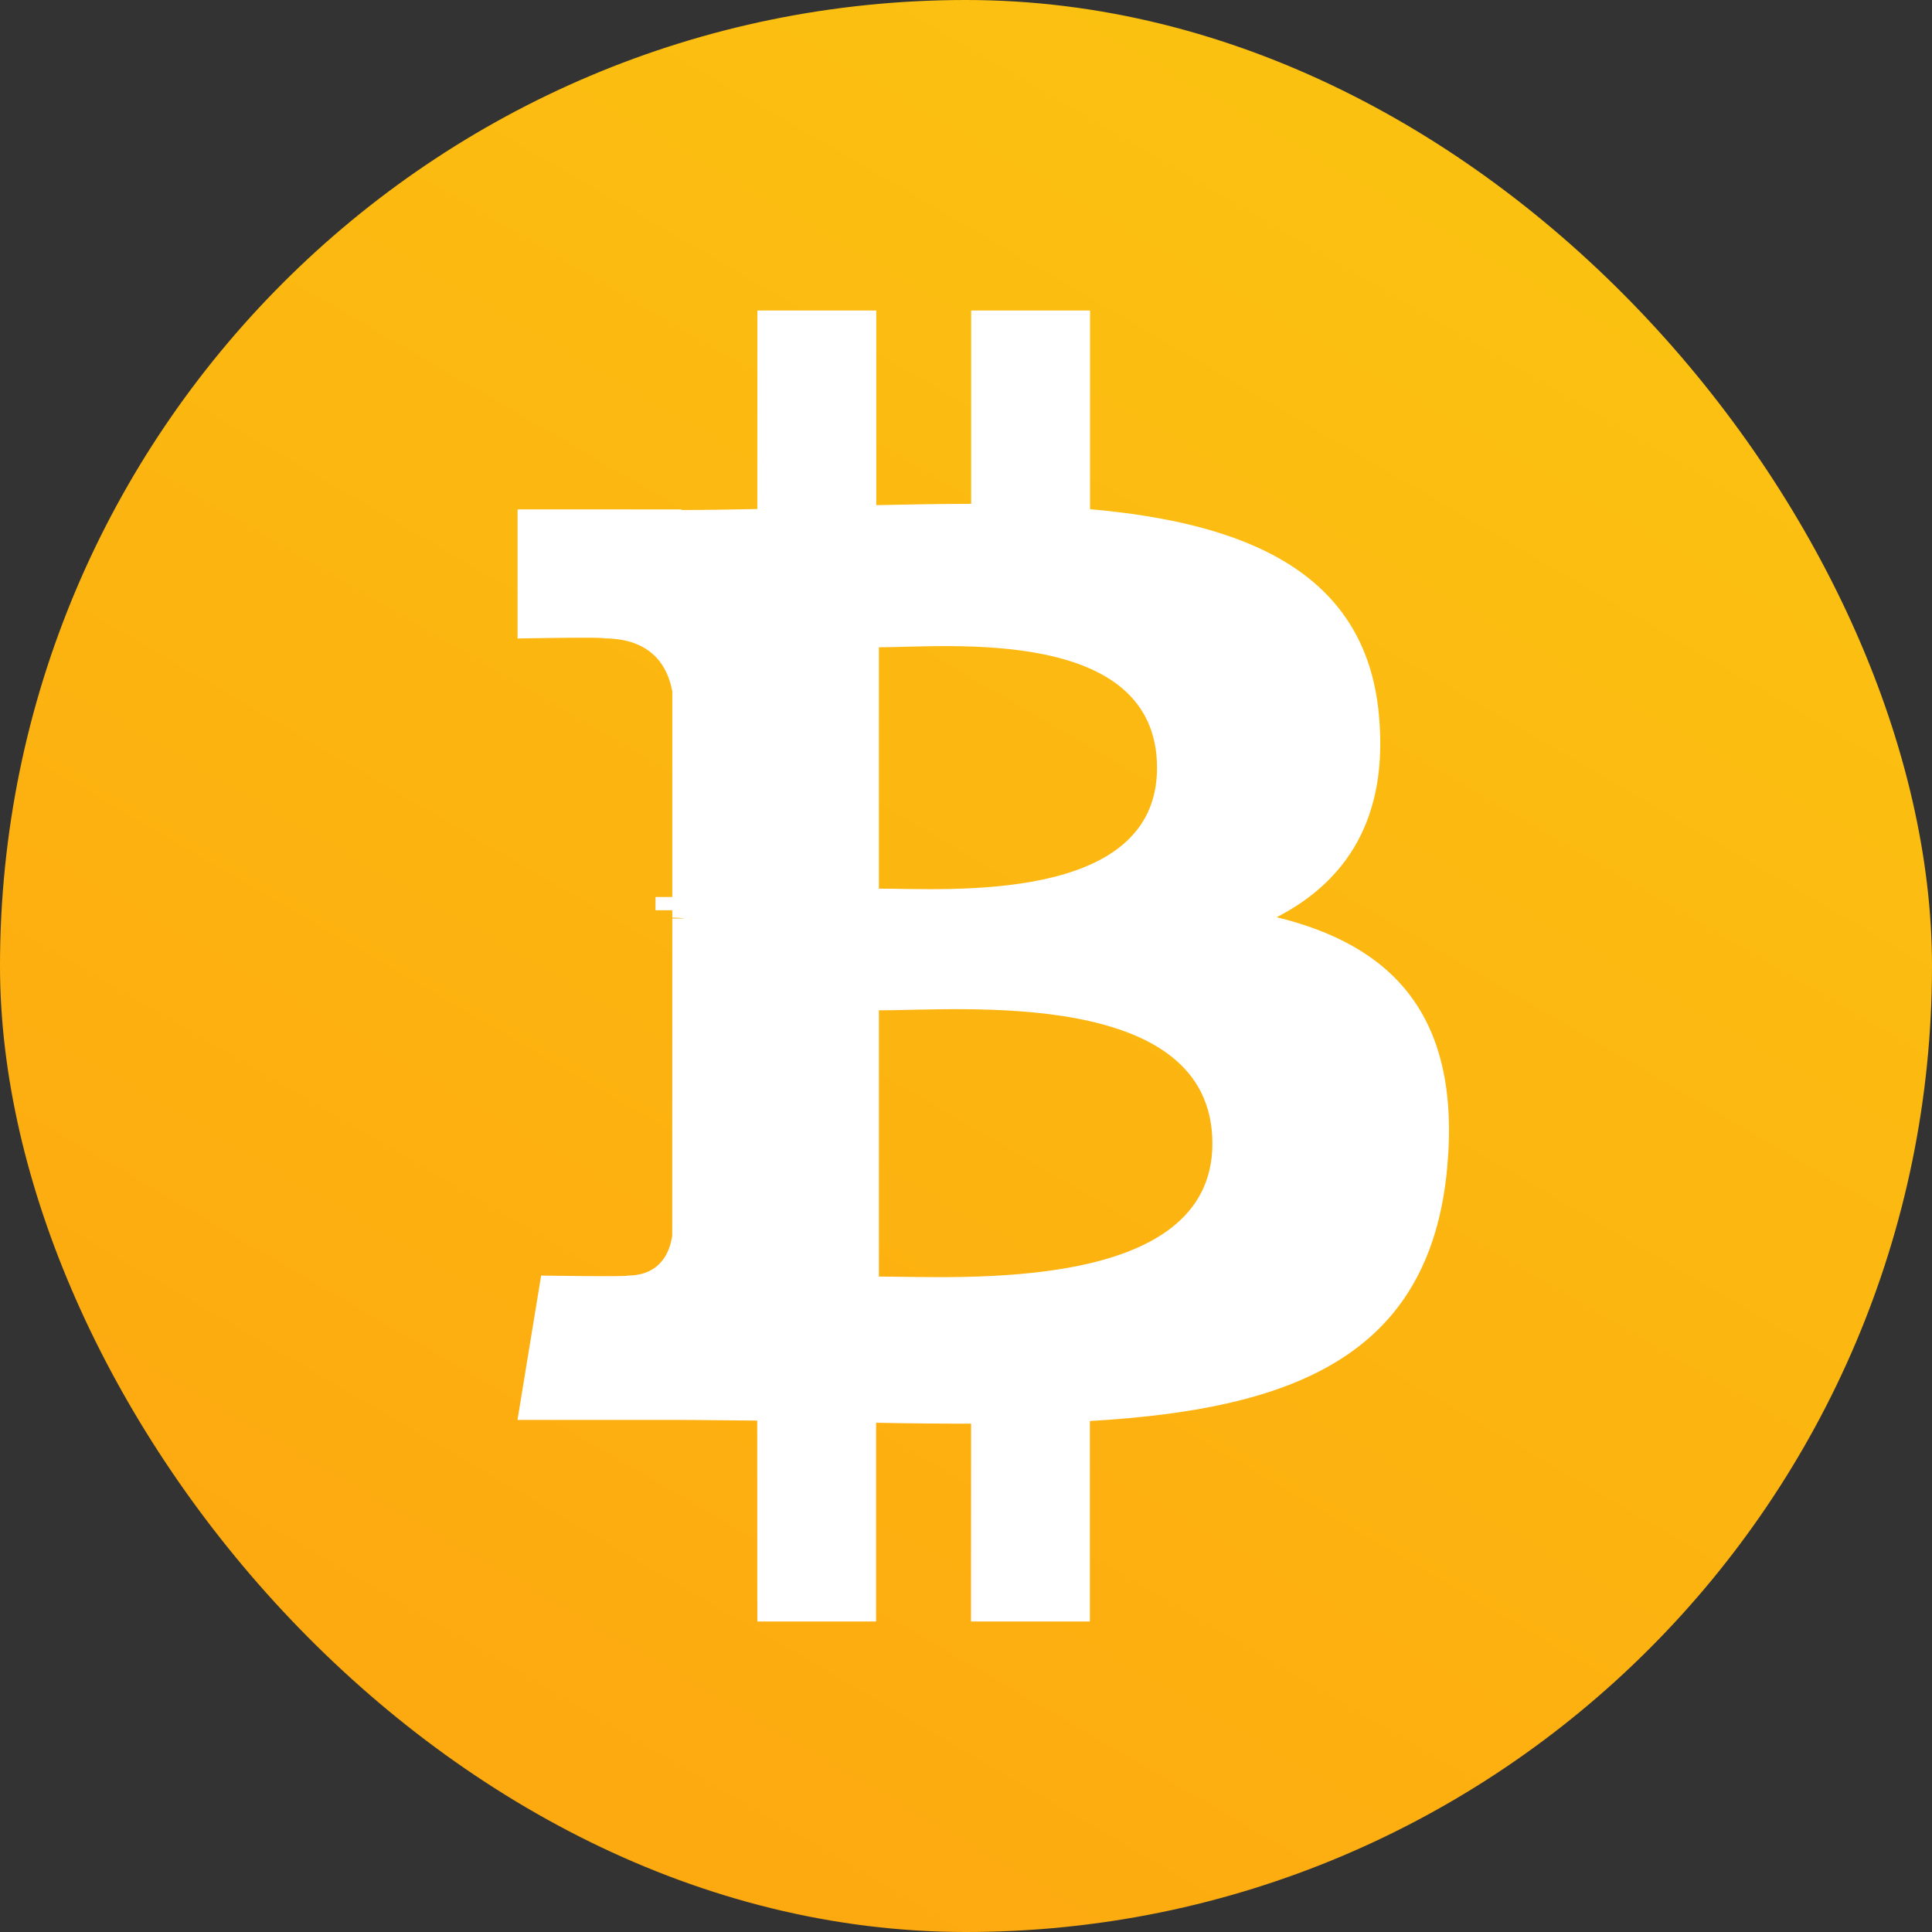 <svg width="56" height="56" viewBox="0 0 56 56" fill="none" xmlns="http://www.w3.org/2000/svg">
<rect x="0" y="0" width="56" height="56" fill="#333333" stroke="none"/>
<rect width="56" height="56" rx="28" fill="url(#paint0_linear_955_4919)"/>
<path d="M39.966 20.696C39.574 16.546 36.049 15.155 31.596 14.759V9H28.15V14.605C27.245 14.605 26.319 14.622 25.399 14.642V9H21.953L21.951 14.754C21.204 14.768 20.47 14.783 19.756 14.783V14.766L15.002 14.764V18.507C15.002 18.507 17.549 18.457 17.505 18.504C18.902 18.504 19.356 19.327 19.487 20.039V26.598C19.585 26.598 19.709 26.603 19.851 26.623H19.487L19.485 35.812C19.424 36.259 19.166 36.97 18.19 36.973C18.234 37.012 15.685 36.973 15.685 36.973L15 41.157H19.487C20.322 41.157 21.143 41.172 21.948 41.177L21.951 47H25.394V41.239C26.338 41.259 27.253 41.266 28.148 41.266L28.145 47H31.591V41.189C37.386 40.852 41.447 39.367 41.949 33.834C42.356 29.38 40.295 27.389 37.005 26.586C39.008 25.555 40.259 23.733 39.966 20.696ZM35.142 33.145C35.142 37.496 27.814 37.002 25.475 37.002V29.285C27.814 29.29 35.142 28.609 35.142 33.145ZM33.537 22.26C33.537 26.219 27.421 25.755 25.475 25.758V18.762C27.423 18.762 33.54 18.133 33.537 22.26Z" fill="white"/>
<path d="M19 26H20V26.384H19V26Z" fill="white"/>
<defs>
<linearGradient id="paint0_linear_955_4919" x1="-9.673" y1="95.2" x2="45.818" y2="1.92341e-06" gradientUnits="userSpaceOnUse">
<stop stop-color="#FF930F"/>
<stop offset="1" stop-color="#FBC411"/>
</linearGradient>
</defs>
</svg>
